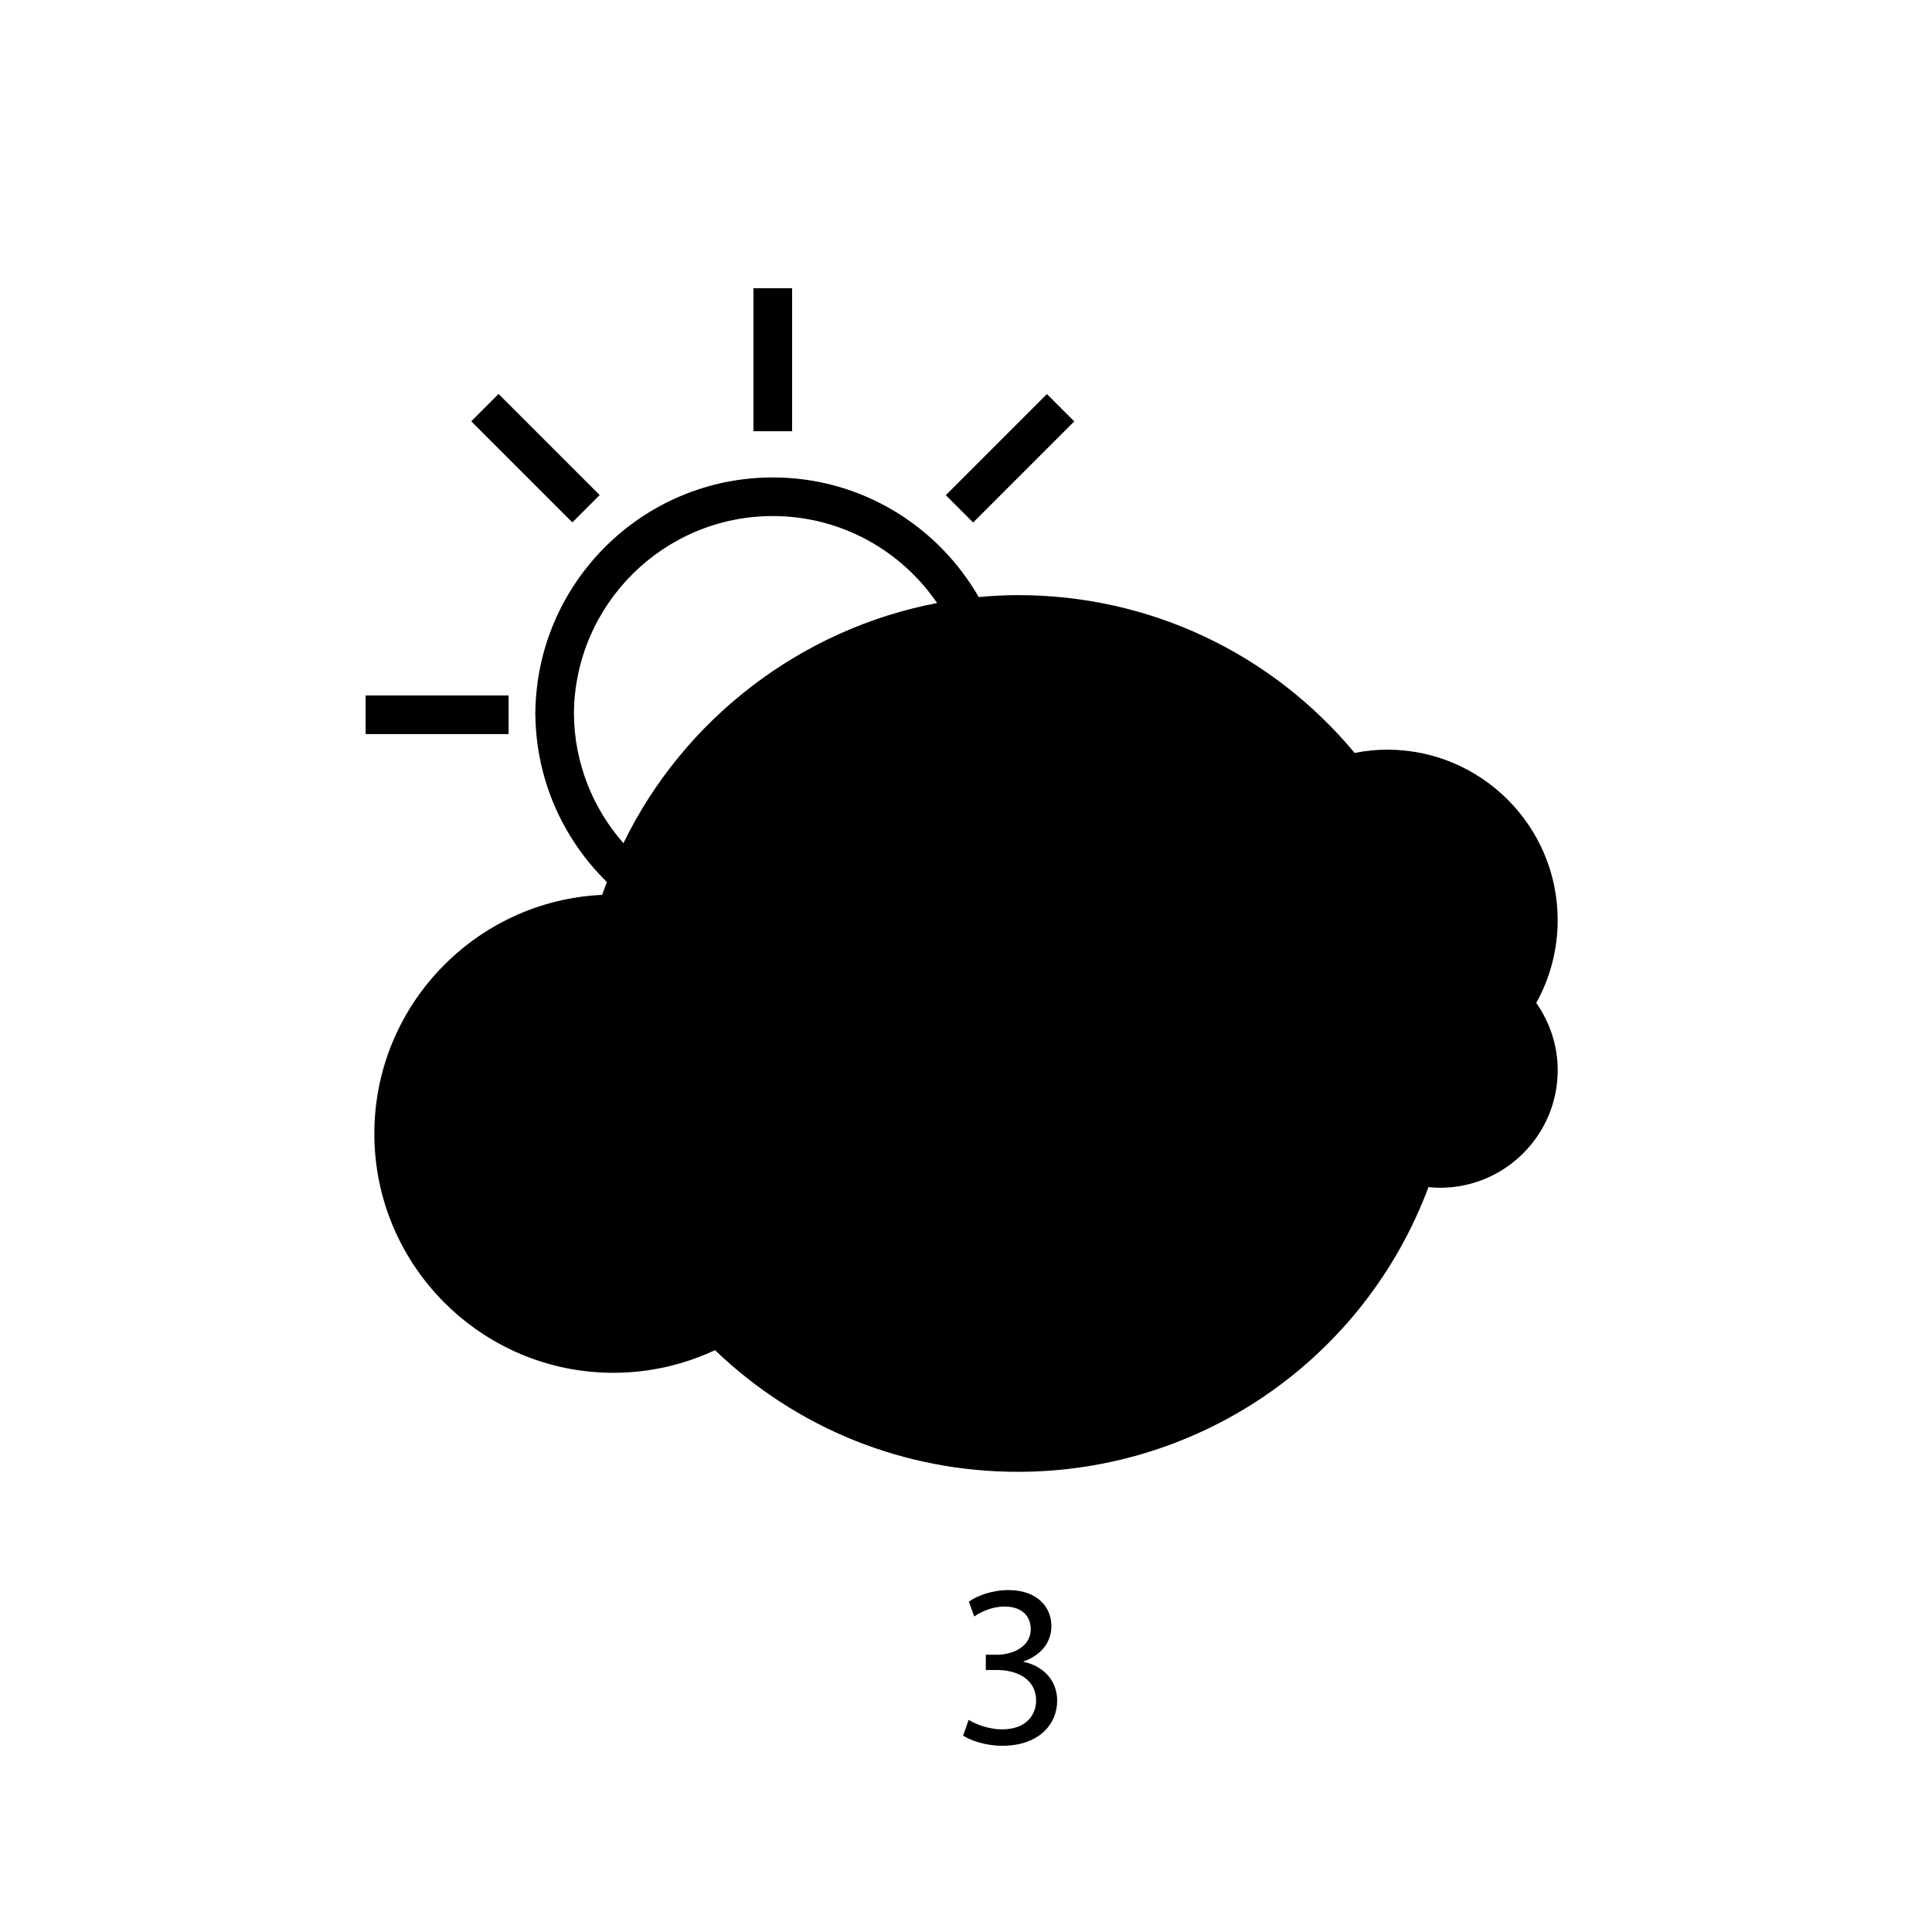 <?xml version="1.0" encoding="utf-8"?>
<!-- Generator: Adobe Illustrator 16.0.0, SVG Export Plug-In . SVG Version: 6.00 Build 0)  -->
<!DOCTYPE svg PUBLIC "-//W3C//DTD SVG 1.1//EN" "http://www.w3.org/Graphics/SVG/1.1/DTD/svg11.dtd">
<svg version="1.1" id="Layer_1" xmlns="http://www.w3.org/2000/svg" xmlns:xlink="http://www.w3.org/1999/xlink" x="0px" y="0px"
	 width="100px" height="100px" viewBox="0 0 100 100" enable-background="new 0 0 100 100" xml:space="preserve">
<g>
	<rect x="38.999" y="14.919" width="2.001" height="7.403"/>
</g>
<g>
	<rect x="24.014" y="22.709" transform="matrix(-0.707 -0.707 0.707 -0.707 30.548 60.072)" width="7.403" height="2"/>
</g>
<g>
	<rect x="51.285" y="20.007" transform="matrix(-0.707 -0.707 0.707 -0.707 72.483 77.448)" width="2" height="7.403"/>
</g>
<g>
	<rect x="18.924" y="35.996" width="7.402" height="2"/>
</g>
<path d="M80.625,47.623c0-4.864-3.957-8.82-8.82-8.82c-0.558,0-1.123,0.057-1.689,0.169c-4.331-5.2-10.646-8.169-17.428-8.169
	c-0.683,0-1.358,0.039-2.03,0.101C48.535,27.21,44.558,24.712,40,24.712c-6.733,0-12.212,5.44-12.29,12.155h-0.006
	c0,0.021,0.003,0.041,0.003,0.062c0,0.027-0.004,0.054-0.004,0.081h0.008c0.04,3.384,1.453,6.441,3.705,8.646
	c-0.082,0.222-0.176,0.437-0.251,0.662c-6.553,0.307-11.789,5.735-11.789,12.363c0,6.822,5.551,12.375,12.375,12.375
	c1.818,0,3.621-0.404,5.257-1.172c4.243,4.065,9.782,6.297,15.68,6.297c9.514,0,17.943-5.888,21.25-14.738
	c0.205,0.022,0.403,0.035,0.603,0.035c3.354,0,6.086-2.73,6.086-6.086c0-1.246-0.392-2.455-1.11-3.479
	C80.243,50.604,80.625,49.134,80.625,47.623z M29.706,36.928c0.044-5.641,4.643-10.217,10.293-10.217
	c3.531,0,6.65,1.787,8.505,4.502c-7.03,1.341-13.105,5.981-16.235,12.432C30.691,41.846,29.722,39.5,29.706,36.928z"/>
<g>
	<path d="M50.138,89.02c0.3,0.191,0.995,0.491,1.728,0.491c1.355,0,1.774-0.863,1.763-1.511c-0.013-1.092-0.995-1.56-2.015-1.56
		h-0.588v-0.791h0.588c0.768,0,1.738-0.396,1.738-1.319c0-0.624-0.396-1.176-1.367-1.176c-0.623,0-1.223,0.276-1.559,0.516
		l-0.276-0.768c0.408-0.3,1.2-0.6,2.039-0.6c1.535,0,2.231,0.911,2.231,1.859c0,0.804-0.48,1.487-1.439,1.835v0.023
		c0.959,0.192,1.738,0.912,1.738,2.003c0,1.248-0.971,2.339-2.842,2.339c-0.875,0-1.643-0.275-2.027-0.527L50.138,89.02z"/>
</g>
</svg>
